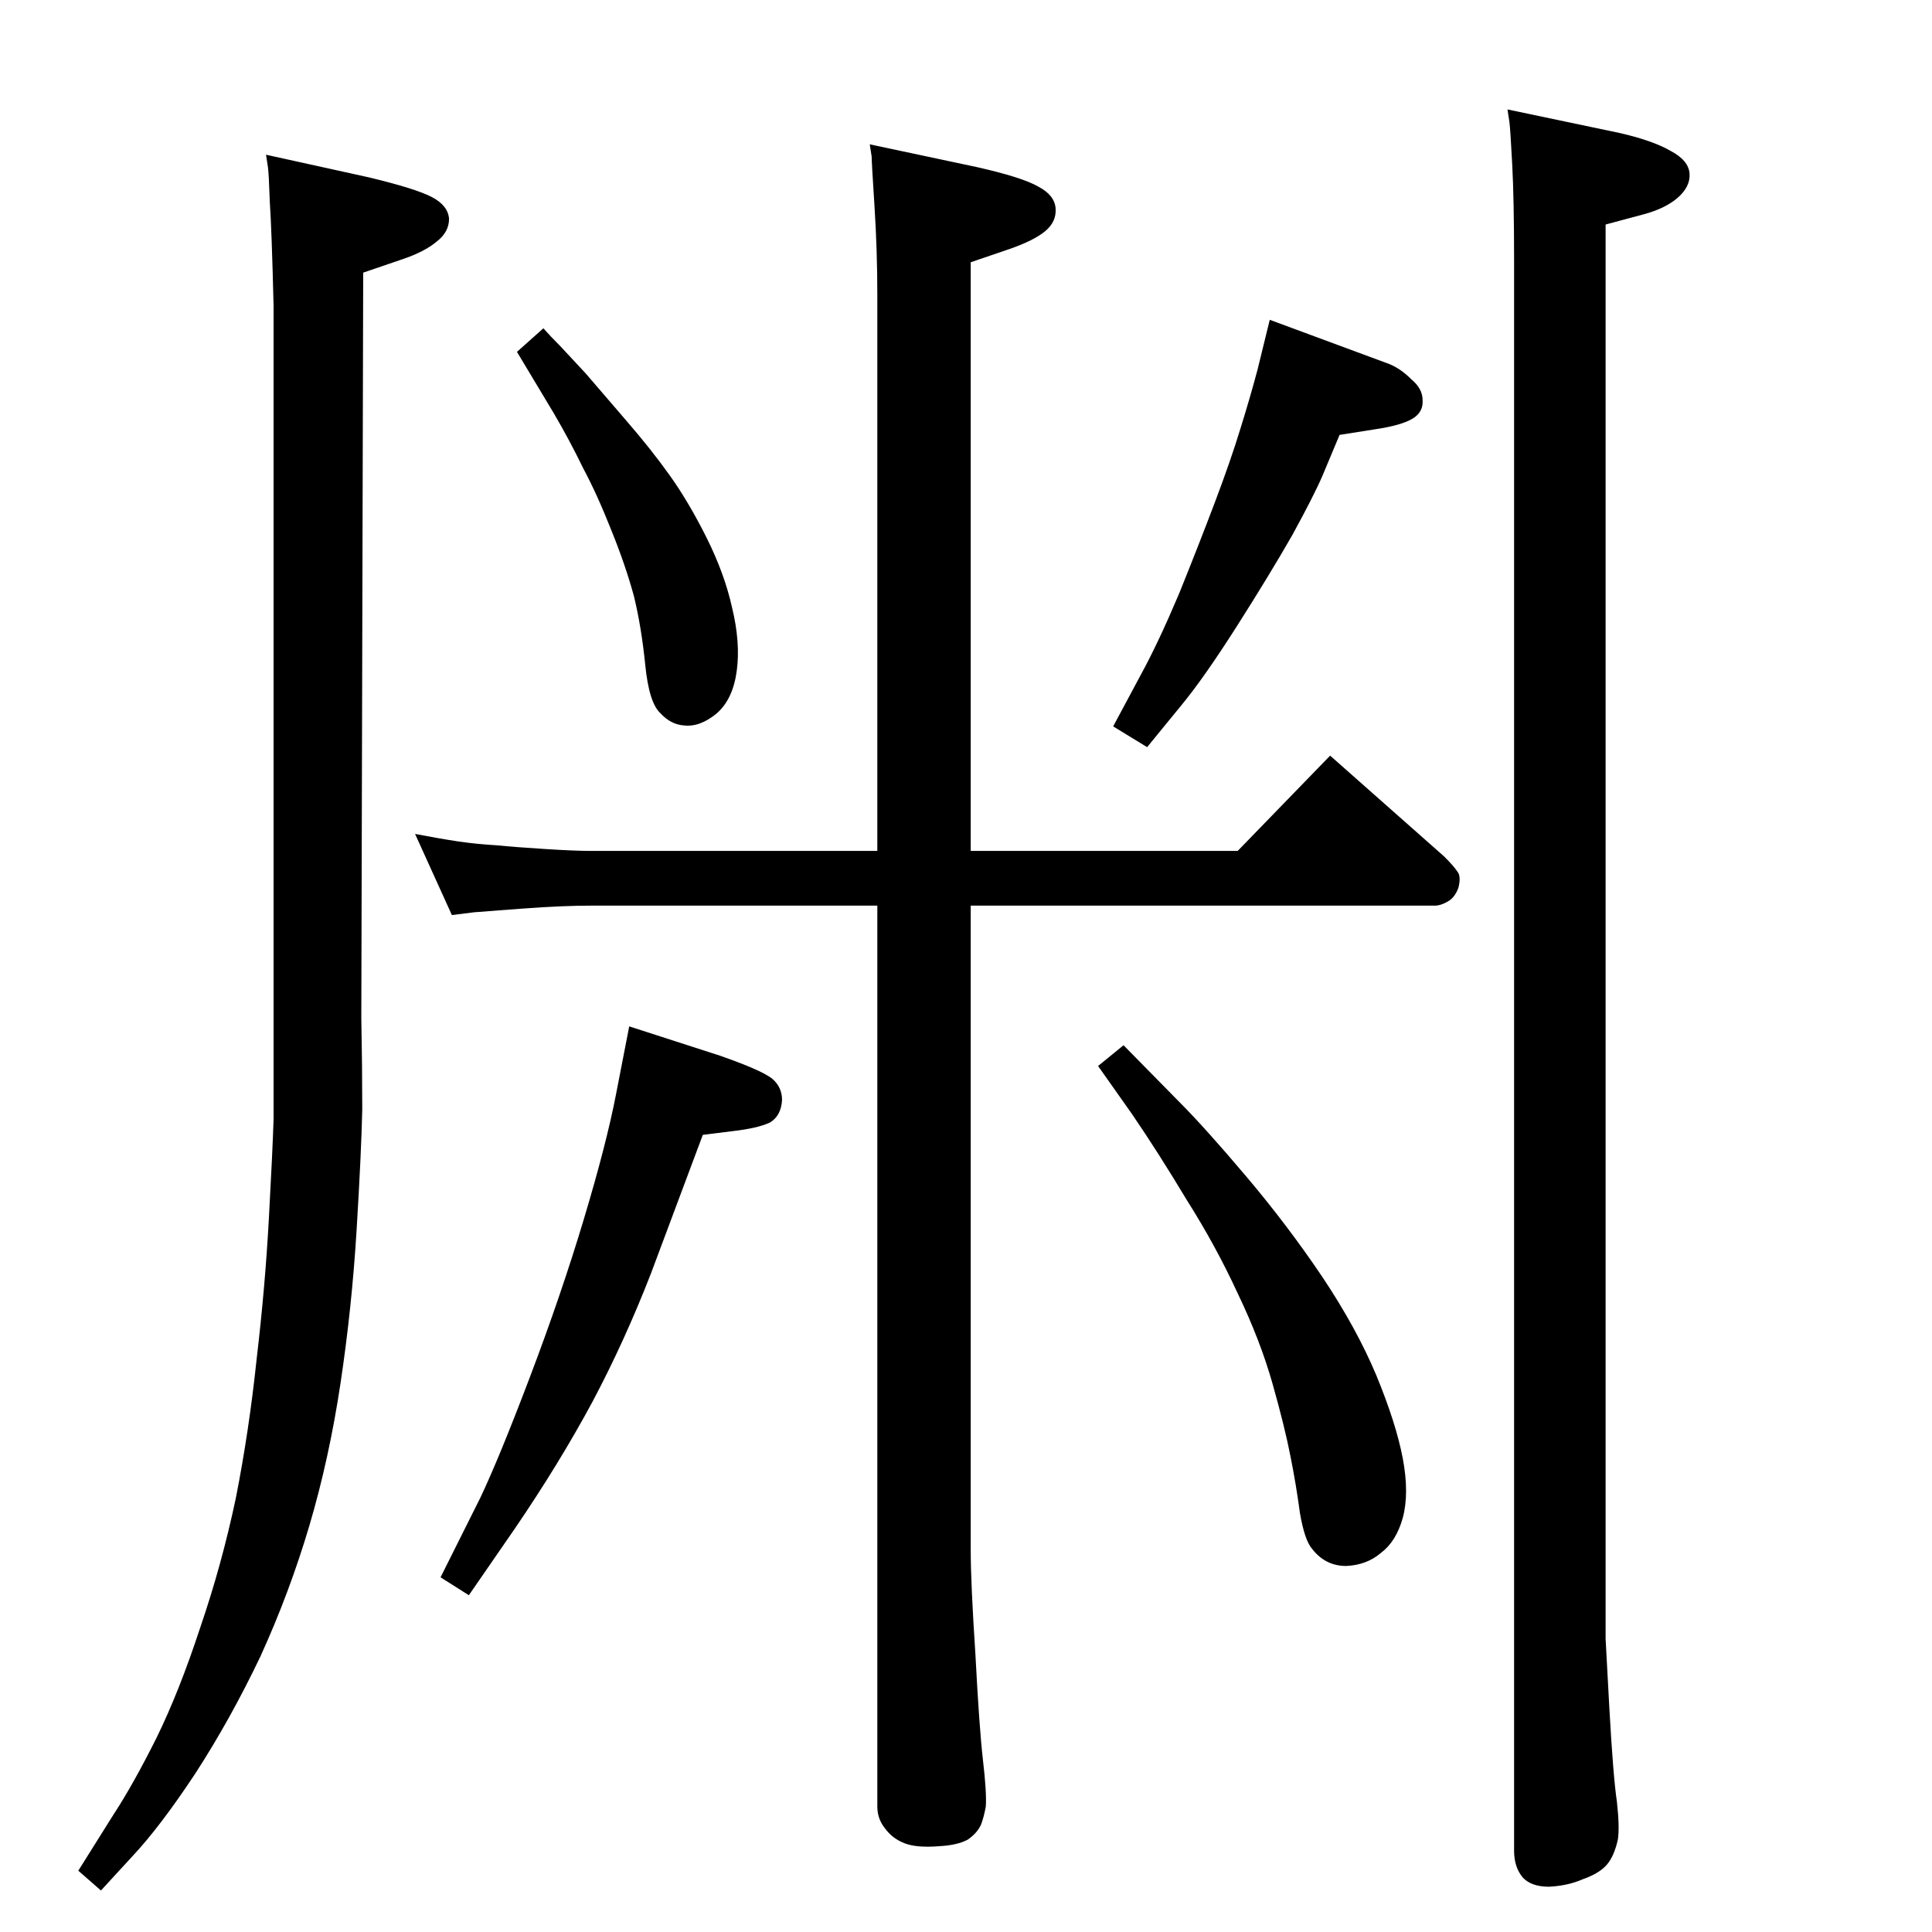 <?xml version="1.0" standalone="no"?>
<!DOCTYPE svg PUBLIC "-//W3C//DTD SVG 1.1//EN" "http://www.w3.org/Graphics/SVG/1.1/DTD/svg11.dtd" >
<svg xmlns="http://www.w3.org/2000/svg" xmlns:xlink="http://www.w3.org/1999/xlink" version="1.1" viewBox="0 0 2048 2048">
  <g transform="matrix(1 0 0 -1 0 2048)">
   <path fill="currentColor"
d="M290 1724q-2 81 -4 110q-1 30 -2 37l-2 13l109 -24q50 -12 67 -21t18 -23q0 -14 -13 -24q-13 -11 -37 -19l-41 -14l-2 -790q1 -52 1 -97q-1 -46 -6 -128t-17 -162t-33 -151t-52 -139q-32 -67 -69 -124q-37 -56 -66 -87l-34 -37l-24 21l37 59q21 32 46 82q24 49 46 116
q23 67 38 138q14 71 22 147q9 76 13 149t5 106v107v755zM1605 86v1686q0 64 -2 102t-3 45l-2 13l119 -25q35 -8 54 -19q19 -10 20 -24t-13 -26q-13 -11 -35 -17l-41 -11v-1499q0 -2 4 -74t8 -99q3 -27 1 -40q-4 -18 -12 -27t-25 -15q-16 -7 -36 -8q-19 0 -28 10q-9 11 -9 28
zM576 1700q7 -8 18 -19l27 -29l43 -50q26 -30 46 -58t39 -66t27 -74q9 -37 5 -67t-21 -45q-18 -15 -35 -13q-14 1 -25 13q-12 11 -16 51t-12 73q-9 33 -24 70q-15 38 -30 66q-14 29 -31 58l-39 65zM1346 1709l127 -47q12 -5 23 -16q12 -10 12 -22q1 -13 -11 -20t-39 -11
l-38 -6l-18 -43q-9 -21 -32 -63q-24 -42 -59 -97t-59 -84l-36 -44l-36 22l30 56q18 33 40 85q21 52 38 97t27 78q10 32 18 62zM1191 940l59 -60q27 -27 71 -79t81 -107q36 -54 57 -104q21 -51 28 -88t0 -63q-7 -25 -23 -37q-15 -13 -37 -14q-22 0 -36 18q-8 9 -13 38
q-4 30 -10 60q-6 31 -19 77t-37 96q-23 50 -54 99q-30 50 -58 91l-36 51zM1029 1088v-683q0 -35 5 -111q4 -77 8 -112q4 -34 3 -49q-2 -11 -5 -19q-4 -9 -14 -16q-11 -6 -30 -7q-24 -2 -37 3t-21 16q-8 10 -8 23v955h-303q-30 0 -71 -3l-27 -2q-24 -2 -26 -2l-24 -3l-39 86
q26 -5 46 -8q21 -3 40 -4q20 -2 52 -4q31 -2 49 -2h303v589q0 48 -3 94.5t-3 52.5l-2 13l113 -24q49 -11 66 -21q17 -9 18 -23t-11 -24t-38 -19l-41 -14v-624h283l98 101l121 -107q10 -10 14 -16q4 -5 1 -17q-4 -11 -12 -15q-7 -4 -13 -4h-492zM667 960l96 -31
q43 -15 55 -24q11 -9 11 -23q-1 -17 -13 -24q-13 -6 -39 -9l-32 -4l-55 -147q-28 -72 -62 -136q-35 -65 -82 -134l-49 -71l-30 19l42 84q20 42 53 129t57 167t34 132z" />
  </g>

</svg>
